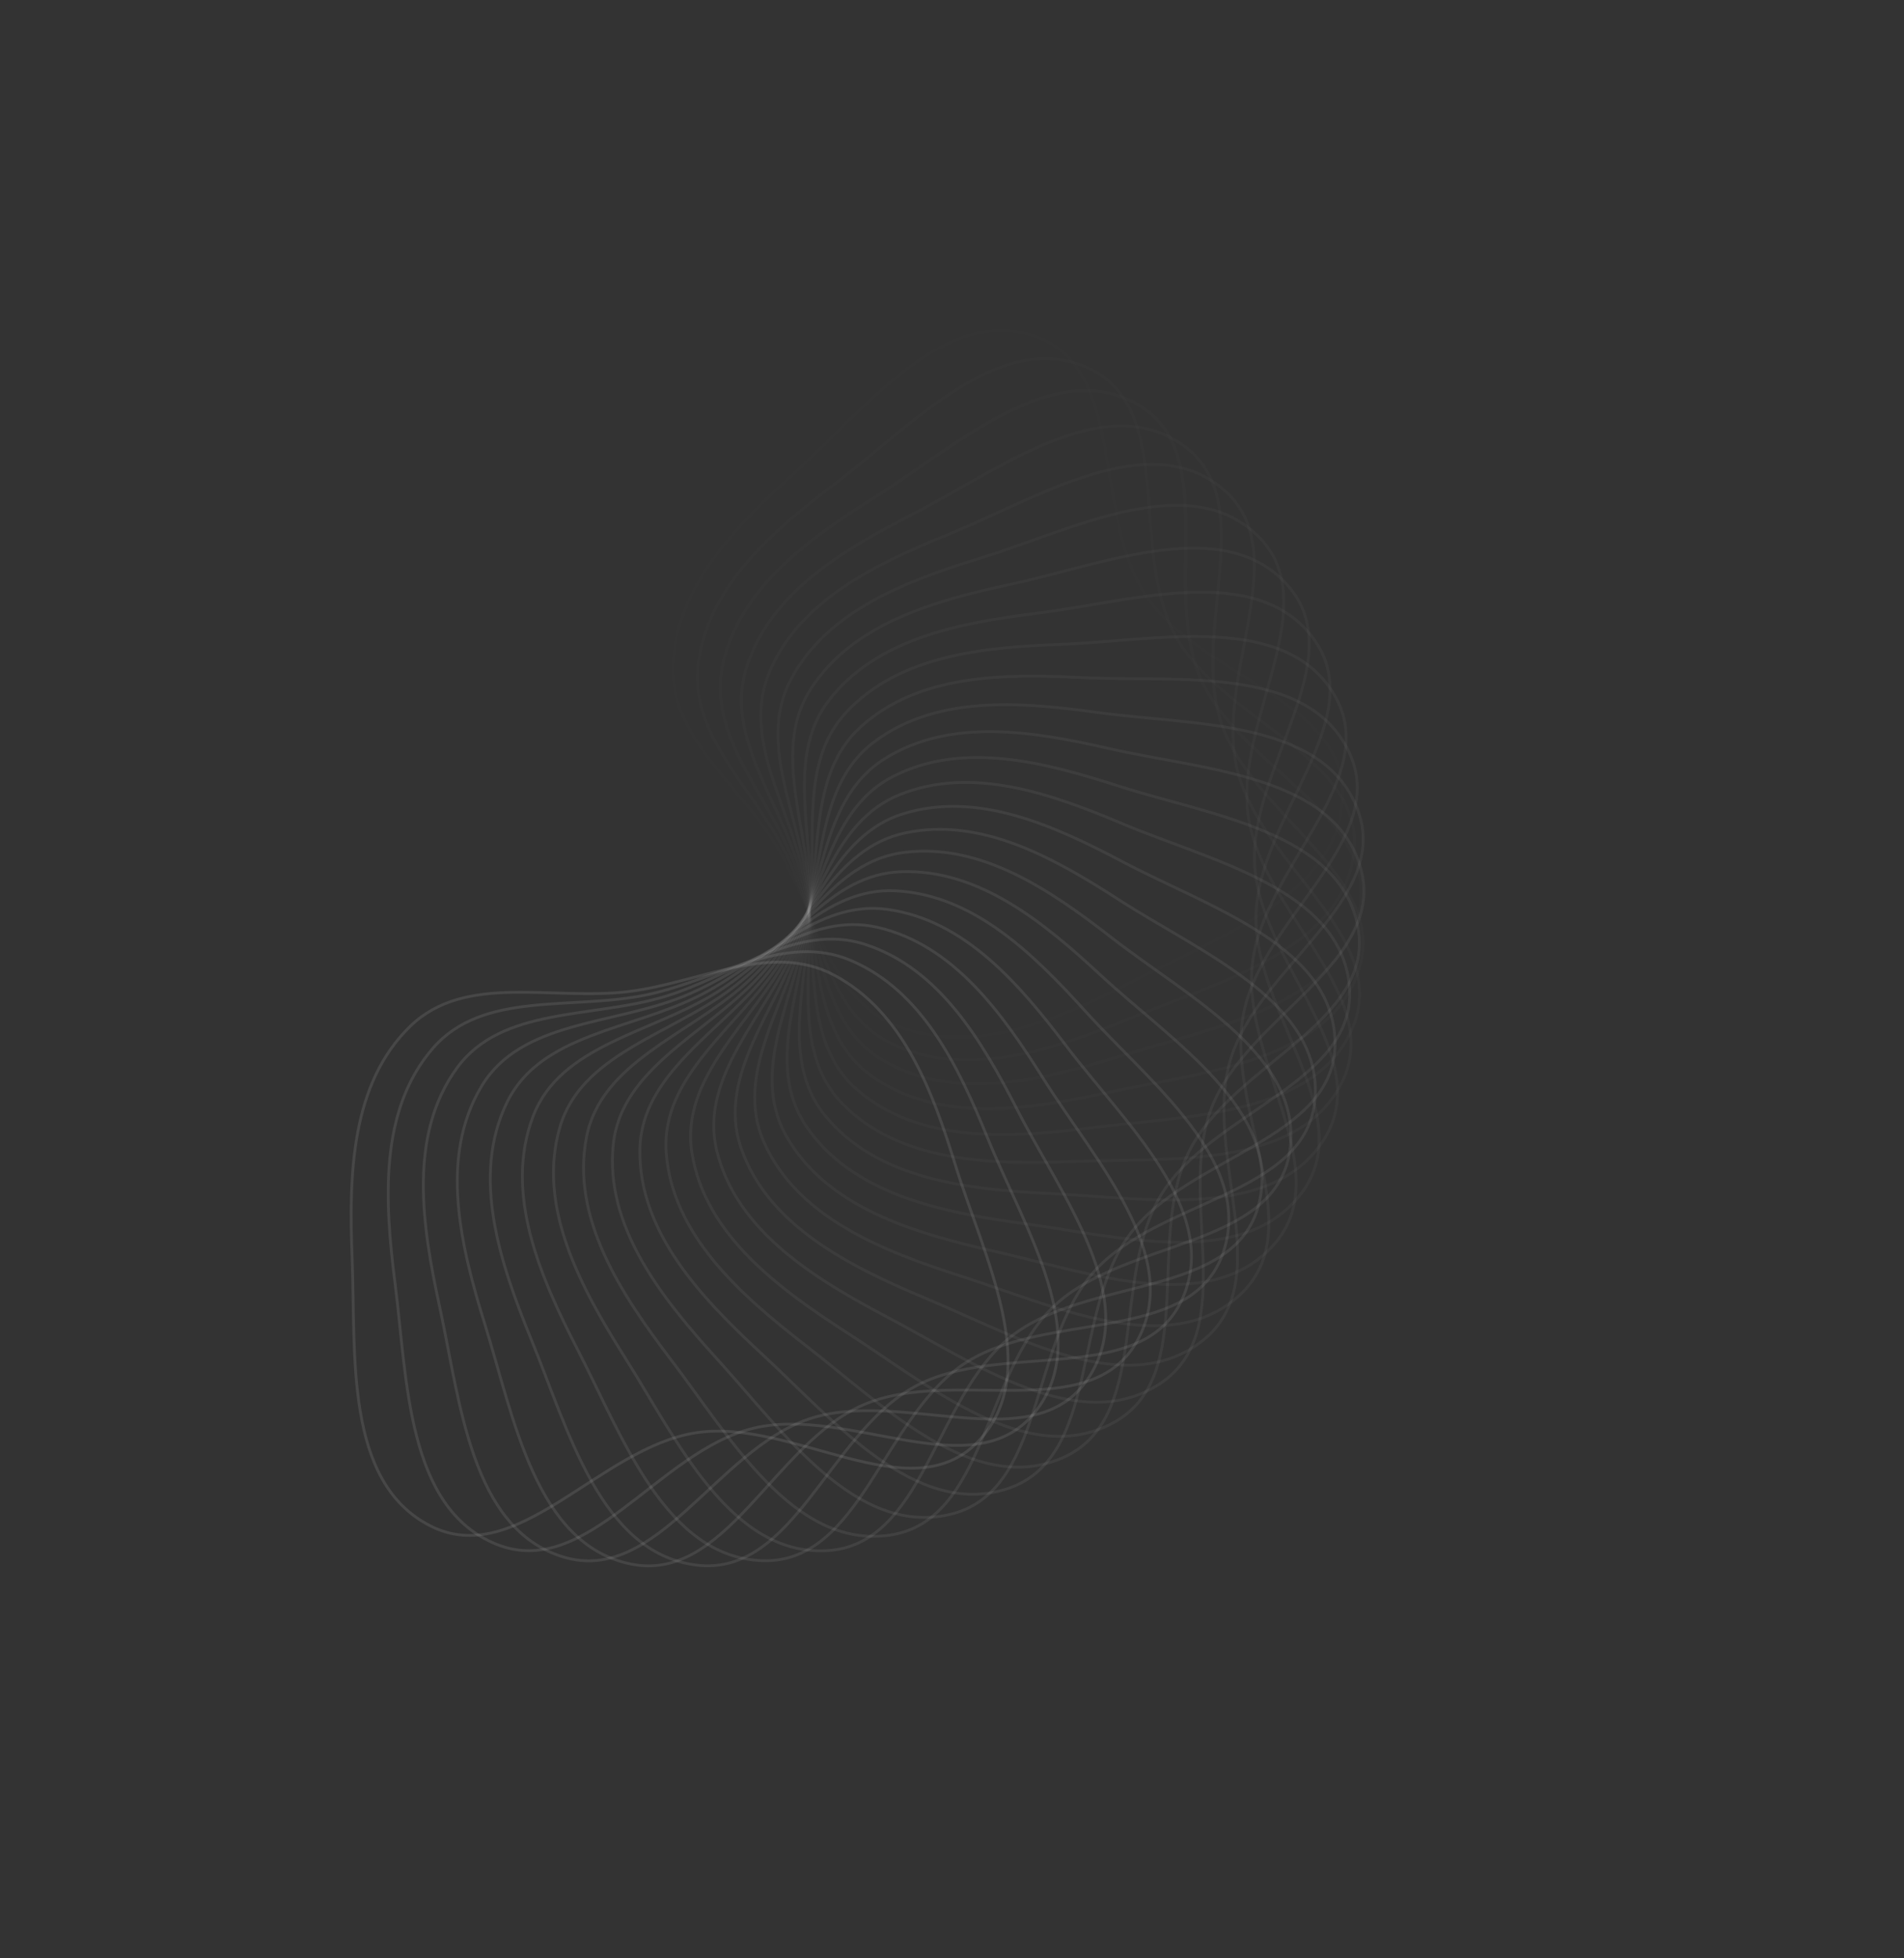 <svg width="676" height="695" viewBox="0 0 676 695" fill="none" xmlns="http://www.w3.org/2000/svg">
<rect x="0" y="0" width="676" height="695" fill="#333333" stroke="none"/>
<path opacity="0.042" fill-rule="evenodd" clip-rule="evenodd" d="M238.927 235.694C240.313 208.016 261.202 186.748 281.748 168.152C307.096 145.21 335.175 108.172 367.489 119.337C400.28 130.667 387.61 182.529 406.871 211.384C426.099 240.189 477.862 248.298 476.677 282.911C475.502 317.234 432.712 332.547 402.185 348.28C376.048 361.751 346.292 374.808 318.849 364.253C293.571 354.532 289.476 322.437 275.178 299.436C261.762 277.856 237.657 261.072 238.927 235.694Z" stroke="white" stroke-opacity="0.1" stroke-width="1"/>
<path opacity="0.083" fill-rule="evenodd" clip-rule="evenodd" d="M247.915 235.223C251.707 207.771 274.37 188.404 296.459 171.67C323.711 151.025 354.91 116.575 386.128 130.514C417.807 144.659 400.665 195.219 417.338 225.643C433.983 256.014 484.842 268.604 480.645 302.981C476.483 337.071 432.521 348.597 400.738 361.61C373.527 372.751 342.747 383.165 316.327 370.259C291.993 358.371 290.711 326.042 278.472 301.882C266.988 279.215 244.438 260.394 247.915 235.223Z" stroke="white" stroke-opacity="0.1" stroke-width="1"/>
<path opacity="0.125" fill-rule="evenodd" clip-rule="evenodd" d="M256.661 235.564C262.832 208.548 287.097 191.23 310.56 176.484C339.507 158.292 373.59 126.693 403.475 143.3C433.8 160.152 412.317 209.026 426.275 240.787C440.209 272.493 489.778 289.468 482.6 323.349C475.483 356.946 430.683 364.596 397.888 374.79C369.809 383.517 338.238 391.209 313.044 376.049C289.838 362.086 291.38 329.767 281.292 304.633C271.828 281.051 251.004 260.337 256.661 235.564Z" stroke="white" stroke-opacity="0.1" stroke-width="1"/>
<path opacity="0.167" fill-rule="evenodd" clip-rule="evenodd" d="M265.096 236.694C273.597 210.318 299.279 195.18 323.939 182.536C354.361 166.937 391.068 138.428 419.392 157.576C448.133 177.007 422.472 223.823 433.609 256.68C444.726 289.48 492.627 310.709 482.524 343.836C472.505 376.685 427.21 380.402 393.651 387.698C364.918 393.945 332.797 398.856 309.02 381.558C287.119 365.626 291.472 333.564 283.613 307.647C276.24 283.33 257.3 260.879 265.096 236.694Z" stroke="white" stroke-opacity="0.1" stroke-width="1"/>
<path opacity="0.208" fill-rule="evenodd" clip-rule="evenodd" d="M273.152 238.582C283.92 213.047 310.824 200.206 336.491 189.758C368.157 176.87 407.21 151.669 433.756 173.213C460.695 195.075 431.051 239.476 439.282 273.178C447.498 306.823 493.366 332.146 480.415 364.266C467.571 396.117 422.124 395.872 388.057 400.216C358.889 403.934 326.462 406.027 304.283 386.723C283.855 368.942 290.985 337.382 285.415 310.878C280.189 286.011 263.279 261.995 273.152 238.582Z" stroke="white" stroke-opacity="0.1" stroke-width="1"/>
<path opacity="0.25" fill-rule="evenodd" clip-rule="evenodd" d="M280.765 241.192C293.717 216.693 321.638 206.245 348.118 198.075C380.787 187.995 421.887 166.294 446.455 190.07C471.386 214.196 437.985 255.844 443.247 290.136C448.5 324.368 491.987 353.593 476.285 384.462C460.714 415.073 415.461 410.867 381.145 412.225C351.765 413.388 319.279 412.646 298.866 391.483C280.065 371.989 289.919 341.171 286.68 314.282C283.642 289.054 268.889 263.656 280.765 241.192Z" stroke="white" stroke-opacity="0.1" stroke-width="1"/>
<path opacity="0.292" fill-rule="evenodd" clip-rule="evenodd" d="M287.873 244.482C302.911 221.206 331.636 213.231 358.728 207.4C392.151 200.206 434.986 182.169 457.388 207.996C480.121 234.203 443.218 272.782 445.471 307.402C447.72 341.962 488.494 374.866 470.162 404.248C451.983 433.385 407.268 425.252 372.964 423.614C343.594 422.211 311.297 418.641 292.807 395.779C275.776 374.721 288.278 344.879 287.395 317.81C286.567 292.414 274.084 265.826 287.873 244.482Z" stroke="white" stroke-opacity="0.1" stroke-width="1"/>
<path opacity="0.333" fill-rule="evenodd" clip-rule="evenodd" d="M294.418 248.408C311.428 226.53 340.739 221.089 368.235 217.641C402.159 213.388 446.403 199.153 466.469 226.834C486.831 254.923 446.706 290.139 445.933 324.823C445.162 359.447 482.913 395.78 462.089 423.453C441.44 450.895 397.604 438.895 363.574 434.274C334.438 430.317 302.574 423.945 286.147 399.558C271.016 377.096 286.072 348.457 287.552 321.415C288.94 296.043 278.821 268.468 294.418 248.408Z" stroke="white" stroke-opacity="0.1" stroke-width="1"/>
<path opacity="0.375" fill-rule="evenodd" clip-rule="evenodd" d="M300.349 252.915C319.2 232.604 348.874 229.738 376.566 228.7C410.731 227.419 456.047 217.095 473.625 246.419C491.461 276.176 448.419 307.76 444.627 342.246C440.841 376.671 475.281 416.155 452.125 441.908C429.163 467.446 386.54 451.672 353.042 444.102C324.361 437.62 293.174 428.496 278.935 402.77C265.82 379.075 283.314 351.857 287.145 325.046C290.74 299.892 283.063 271.54 300.349 252.915Z" stroke="white" stroke-opacity="0.1" stroke-width="1"/>
<path opacity="0.417" fill-rule="evenodd" clip-rule="evenodd" d="M305.616 257.95C326.166 239.359 355.976 239.091 383.654 240.47C417.8 242.171 463.844 235.836 478.799 266.581C493.974 297.779 448.343 325.492 441.559 359.515C434.787 393.48 465.656 435.815 440.343 459.452C415.242 482.891 374.156 463.462 341.445 453.001C313.439 444.045 283.166 432.237 271.223 405.369C260.223 380.62 280.023 355.031 286.176 328.656C291.949 303.91 286.772 274.998 305.616 257.95Z" stroke="white" stroke-opacity="0.1" stroke-width="1"/>
<path opacity="0.458" fill-rule="evenodd" clip-rule="evenodd" d="M310.175 263.452C332.268 246.723 361.988 249.054 389.44 252.84C423.308 257.511 469.729 255.213 481.947 287.144C494.345 319.546 446.473 343.176 436.749 376.479C427.043 409.724 454.104 454.589 426.827 475.93C399.779 497.092 360.543 474.156 328.868 460.884C301.749 449.521 272.62 435.12 263.065 407.312C254.264 381.699 276.218 357.933 284.647 332.195C292.555 308.046 289.918 278.792 310.175 263.452Z" stroke="white" stroke-opacity="0.1" stroke-width="1"/>
<path opacity="0.5" fill-rule="evenodd" clip-rule="evenodd" d="M313.989 269.358C337.456 254.618 366.86 259.53 393.877 265.694C427.21 273.3 473.654 275.056 483.043 307.93C492.57 341.289 442.82 360.658 430.231 392.986C417.664 425.259 440.712 472.312 411.679 491.194C382.89 509.918 345.802 483.65 315.404 467.668C289.379 453.984 261.616 437.099 254.52 408.565C247.985 382.282 271.927 360.519 282.567 335.614C292.549 312.247 292.472 282.874 313.989 269.358Z" stroke="white" stroke-opacity="0.1" stroke-width="1"/>
<path opacity="0.542" fill-rule="evenodd" clip-rule="evenodd" d="M317.026 275.601C341.688 262.962 370.552 270.418 396.93 278.914C429.472 289.395 475.586 295.193 482.074 328.76C488.658 362.823 437.409 377.782 422.051 408.89C406.719 439.944 425.578 488.827 395.01 505.107C364.698 521.251 330.041 491.85 301.152 473.279C276.418 457.38 250.232 438.139 245.651 409.095C241.431 382.343 267.179 362.75 279.949 338.866C291.93 316.458 294.413 287.19 317.026 275.601Z" stroke="white" stroke-opacity="0.1" stroke-width="1"/>
<path opacity="0.583" fill-rule="evenodd" clip-rule="evenodd" d="M319.259 282.112C344.929 271.671 373.033 281.614 398.57 292.377C430.075 305.654 475.508 315.449 479.046 349.454C482.635 383.961 430.278 394.396 412.267 424.047C394.287 453.647 408.814 503.987 376.943 517.541C345.34 530.982 313.377 498.672 286.216 477.655C262.962 459.66 238.553 438.21 236.52 408.877C234.648 381.859 262.006 364.585 276.809 341.905C290.697 320.626 295.721 291.687 319.259 282.112Z" stroke="white" stroke-opacity="0.1" stroke-width="1"/>
<path opacity="0.625" fill-rule="evenodd" clip-rule="evenodd" d="M320.668 288.821C347.15 280.656 374.281 293.011 398.782 305.958C429.01 321.931 473.417 335.648 473.978 369.833C474.546 404.521 421.479 410.353 400.952 438.322C380.46 466.242 390.544 517.657 357.614 528.381C324.959 539.016 295.934 504.044 270.708 480.739C249.111 460.786 226.664 437.291 227.196 407.892C227.685 380.813 256.445 365.989 273.168 344.686C288.858 324.699 296.386 296.307 320.668 288.821Z" stroke="white" stroke-opacity="0.1" stroke-width="1"/>
<path opacity="0.667" fill-rule="evenodd" clip-rule="evenodd" d="M321.238 295.653C348.331 289.828 374.282 304.5 397.561 319.534C426.282 338.081 469.325 355.616 466.904 389.719C464.447 424.325 411.073 425.51 388.186 451.583C365.339 477.611 370.904 529.709 337.164 537.523C303.707 545.271 277.84 507.902 254.742 482.487C234.966 460.728 214.652 435.365 217.744 406.125C220.592 379.192 250.534 366.931 269.05 347.166C286.422 328.622 296.396 300.995 321.238 295.653Z" stroke="white" stroke-opacity="0.1" stroke-width="1"/>
<path opacity="0.708" fill-rule="evenodd" clip-rule="evenodd" d="M320.962 302.537C348.46 299.095 373.033 315.974 394.914 332.979C421.909 353.958 463.26 375.178 457.875 408.94C452.412 443.2 399.138 439.729 374.066 463.708C349.037 487.646 350.04 540.031 315.748 544.874C281.742 549.677 259.231 510.196 238.436 482.864C220.631 459.464 202.606 432.428 208.234 403.568C213.418 376.986 244.315 367.381 264.483 349.306C283.406 332.346 295.749 305.693 320.962 302.537Z" stroke="white" stroke-opacity="0.1" stroke-width="1"/>
<path opacity="0.75" fill-rule="evenodd" clip-rule="evenodd" d="M319.84 309.398C347.533 308.366 370.541 327.322 390.857 346.169C415.921 369.421 455.265 394.165 446.958 427.329C438.529 460.982 385.761 452.881 358.694 474.584C331.675 496.249 328.108 548.522 293.524 550.358C259.229 552.179 240.245 510.886 221.911 481.846C206.214 456.983 190.613 428.479 198.735 400.22C206.216 374.191 237.832 367.315 259.499 351.066C279.828 335.82 294.447 310.344 319.84 309.398Z" stroke="white" stroke-opacity="0.1" stroke-width="1"/>
<path opacity="0.792" fill-rule="evenodd" clip-rule="evenodd" d="M317.875 316.162C345.553 317.547 366.821 338.436 385.417 358.983C408.359 384.331 445.397 412.409 434.231 444.723C422.901 477.514 371.04 464.845 342.185 484.106C313.38 503.334 305.271 555.097 270.658 553.912C236.335 552.737 221.022 509.946 205.289 479.419C191.818 453.283 178.761 423.527 189.315 396.083C199.037 370.805 231.132 366.711 254.132 352.412C275.713 338.997 292.497 314.892 317.875 316.162Z" stroke="white" stroke-opacity="0.1" stroke-width="1"/>
<path opacity="0.833" fill-rule="evenodd" clip-rule="evenodd" d="M315.079 322.756C342.531 326.549 361.898 349.212 378.632 371.301C399.278 398.552 433.727 429.752 419.788 460.97C405.643 492.648 355.083 475.507 324.659 492.18C294.288 508.824 281.699 559.683 247.321 555.486C213.231 551.324 201.705 507.362 188.692 475.58C177.551 448.369 167.137 417.588 180.043 391.169C191.931 366.834 224.261 365.553 248.42 353.313C271.087 341.83 289.908 319.279 315.079 322.756Z" stroke="white" stroke-opacity="0.1" stroke-width="1"/>
<path opacity="0.875" fill-rule="evenodd" clip-rule="evenodd" d="M311.472 329.109C338.489 335.28 355.807 359.545 370.552 383.008C388.744 411.955 420.343 446.038 403.736 475.923C386.885 506.248 338.011 484.765 306.249 498.723C274.543 512.657 257.569 562.225 223.688 555.048C190.09 547.931 182.44 503.131 172.247 470.336C163.52 442.257 155.828 410.686 170.987 385.492C184.951 362.286 217.269 363.828 242.403 353.74C265.985 344.276 286.7 323.452 311.472 329.109Z" stroke="white" stroke-opacity="0.1" stroke-width="1"/>
<path opacity="0.917" fill-rule="evenodd" clip-rule="evenodd" d="M307.077 335.151C333.452 343.652 348.59 369.335 361.234 393.994C376.834 424.416 405.342 461.124 386.194 489.447C366.763 518.188 319.948 492.527 287.091 503.664C254.29 514.782 233.061 562.682 199.934 552.579C167.085 542.561 163.368 497.265 156.072 463.706C149.825 434.974 144.914 402.852 162.212 379.075C178.145 357.175 210.206 361.527 236.124 353.668C260.441 346.295 282.891 327.356 307.077 335.151Z" stroke="white" stroke-opacity="0.1" stroke-width="1"/>
<path opacity="0.958" fill-rule="evenodd" clip-rule="evenodd" d="M301.923 340.814C327.458 351.582 340.299 378.485 350.746 404.153C363.635 435.819 388.835 474.871 367.291 501.418C345.43 528.356 301.029 498.713 267.326 506.944C233.682 515.16 208.358 561.028 176.238 548.076C144.387 535.233 144.633 489.786 140.289 455.718C136.57 426.551 134.477 394.124 153.782 371.945C171.562 351.516 203.122 358.646 229.626 353.077C254.493 347.851 278.509 330.94 301.923 340.814Z" stroke="white" stroke-opacity="0.1" stroke-width="1"/>
<path fill-rule="evenodd" clip-rule="evenodd" d="M296.047 346.033C320.546 358.985 330.994 386.906 339.164 413.386C349.243 446.055 370.945 487.155 347.169 511.723C323.043 536.654 281.394 503.253 247.102 508.515C212.87 513.768 183.645 557.255 152.776 541.553C122.166 525.982 126.371 480.729 125.013 446.413C123.851 417.033 124.592 384.547 145.756 364.134C165.249 345.333 196.068 355.187 222.956 351.948C248.184 348.91 273.583 334.157 296.047 346.033Z" stroke="white" stroke-opacity="0.1" stroke-width="1"/>
</svg>
